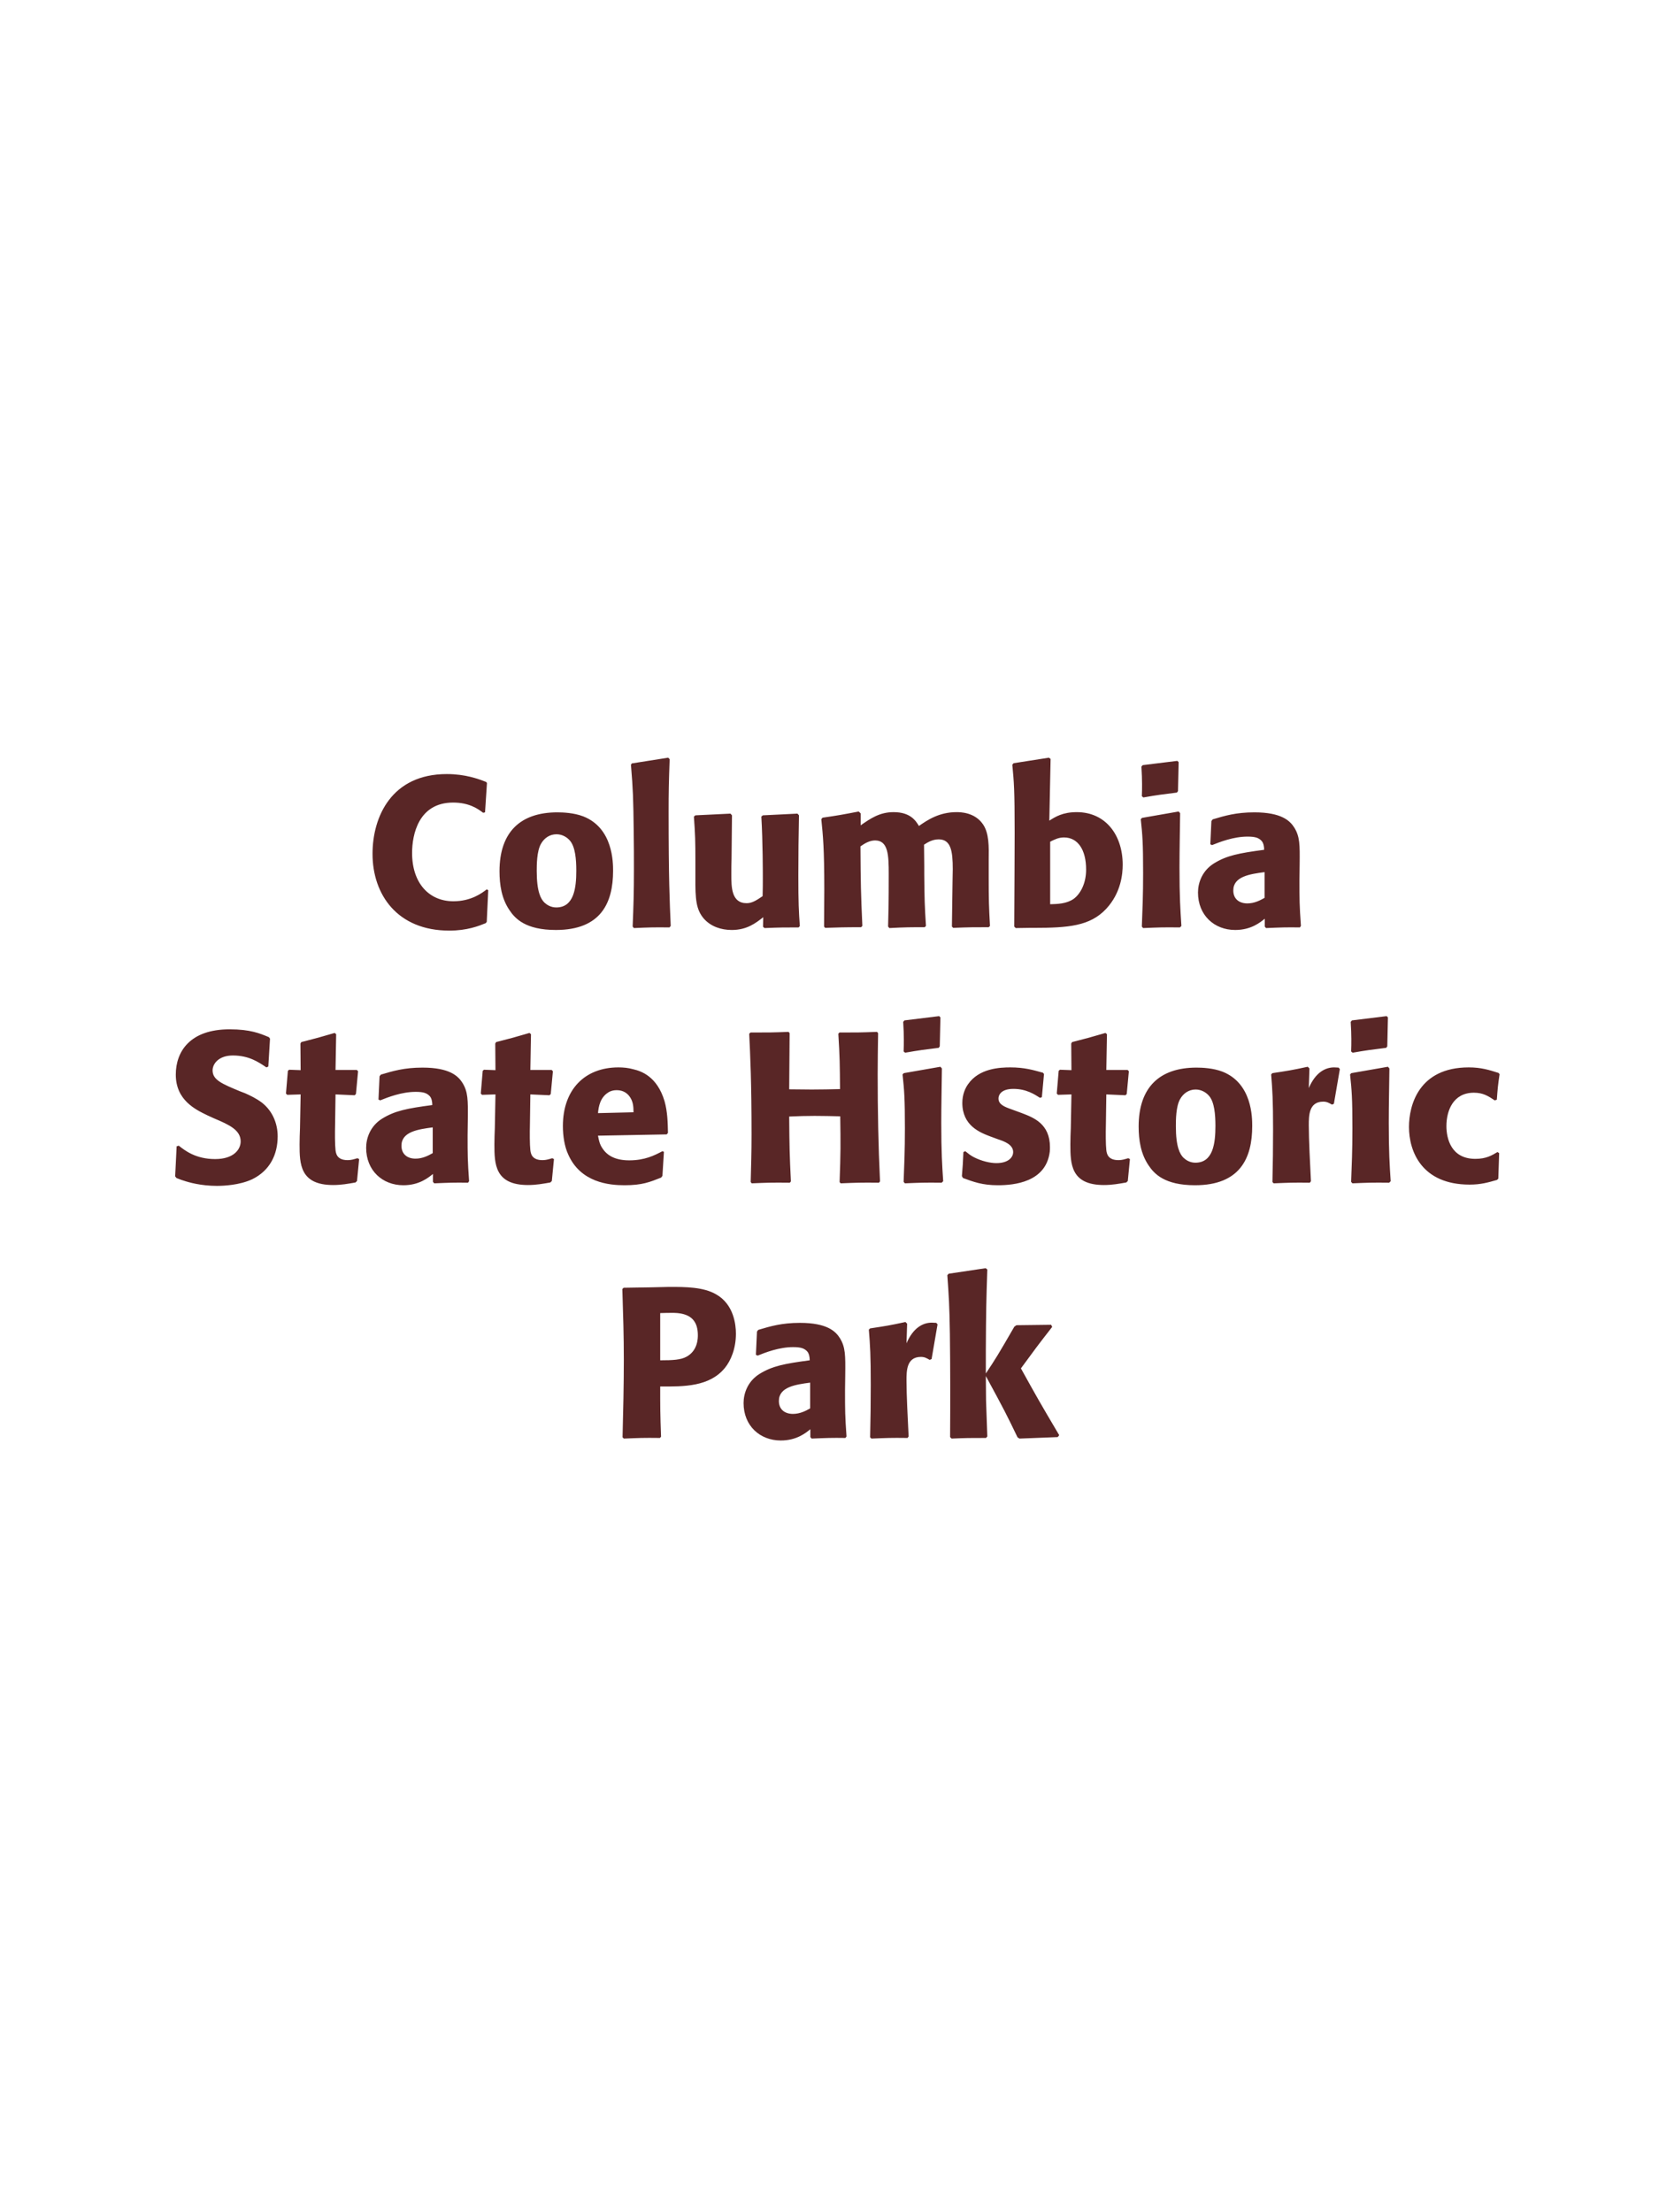 <?xml version="1.0" encoding="UTF-8"?>
<svg xmlns="http://www.w3.org/2000/svg" xmlns:xlink="http://www.w3.org/1999/xlink" width="975" height="1300" viewBox="0 0 975 1300">
<path fill-rule="nonzero" fill="rgb(34.902%, 14.902%, 14.902%)" fill-opacity="1" d="M 286.062 522.625 C 283.188 524.875 276.812 529.625 266.438 529.625 C 252.188 529.625 242.188 519 242.188 501.25 C 242.188 490.5 245.938 471.625 266.312 471.625 C 275.688 471.625 280.812 475.25 283.938 477.625 L 285.062 477.375 L 286.188 460.125 L 285.688 459.5 C 281.188 457.75 273.562 454.875 262.562 454.875 C 230.188 454.875 218.938 479.875 218.938 501.75 C 218.938 525.75 233.562 546.875 264.062 546.875 C 274.562 546.875 281.438 544.125 285.438 542.5 L 286.062 541.75 L 286.938 523.125 Z M 360.312 511.75 C 360.312 506.875 360.312 486.625 342.812 479.75 C 337.312 477.625 330.812 477.375 327.562 477.375 C 305.812 477.375 293.562 489 293.562 512 C 293.562 520 294.812 528.125 299.438 534.875 C 302.688 539.75 308.812 546.5 326.688 546.5 C 353.188 546.5 360.312 530.5 360.312 511.75 M 338.688 511.625 C 338.688 521.875 337.312 533.25 326.938 533.25 C 323.688 533.25 321.438 531.75 319.938 530.375 C 317.812 528.25 315.438 524 315.438 511.875 C 315.438 508.25 315.438 500.25 317.938 495.875 C 319.812 492.5 323.062 490.25 327.062 490.25 C 330.562 490.25 333.438 492.125 335.062 494.125 C 338.062 497.75 338.688 504.875 338.688 511.625 Z M 394.188 544.125 C 393.562 529.75 392.938 516.625 392.938 477.125 C 392.938 465.25 393.062 459.625 393.562 446.125 L 392.688 445.25 L 371.312 448.625 L 370.812 449.375 C 372.062 464.625 372.188 468.75 372.438 489 C 372.562 496.375 372.562 503.75 372.562 511.125 C 372.562 524.625 372.312 532.125 371.812 544.5 L 372.562 545.375 C 380.938 545 384.312 544.875 393.438 545 Z M 468.688 478.125 L 448.312 479.125 L 447.438 479.875 C 448.312 494 448.312 514 448.312 516 C 448.312 519.625 448.312 521.625 448.188 526.625 C 444.812 528.875 442.188 530.75 438.812 530.75 C 429.812 530.75 429.812 521.25 429.812 513.875 C 429.812 510.75 429.812 507.5 429.938 504.375 L 430.188 479.125 L 429.312 478.125 L 408.688 479.125 L 407.812 479.875 C 408.562 490.375 408.688 493.875 408.688 506.5 L 408.688 515.25 C 408.562 528.875 409.188 534.625 413.688 539.875 C 417.812 544.5 423.812 546.5 430.062 546.5 C 438.938 546.5 444.062 542.5 448.562 539 L 448.438 544.625 L 449.312 545.375 C 458.438 545 461.188 545 469.312 545 L 470.062 544.25 C 469.438 535.375 469.188 530.625 469.188 514.375 C 469.188 502.625 469.312 490.875 469.562 479.125 Z M 581.812 544.125 C 581.188 532.5 581.062 529.25 581.062 515.125 L 581.062 505.75 C 581.188 497.375 581.312 489.625 577.688 484.375 C 572.812 477.25 564.188 477.25 562.188 477.25 C 551.938 477.25 545.062 481.875 540.062 485.375 C 538.312 482.5 535.188 477.25 525.188 477.25 C 516.938 477.25 511.562 481 505.812 485 L 505.812 478 L 504.688 476.875 C 494.938 478.75 492.188 479.25 483.438 480.5 L 482.688 481.375 C 483.688 491.375 484.438 498.25 484.438 523 C 484.438 530.125 484.312 537.375 484.312 544.5 L 484.938 545.25 C 492.938 545 495.688 544.875 506.062 544.875 L 506.812 544.125 C 505.938 524.875 505.812 519.125 505.688 497.375 C 508.312 495.5 511.188 493.875 514.312 493.875 C 522.062 493.875 522.312 502.75 522.312 513.5 C 522.312 531.625 522.188 534.375 521.938 544.5 L 522.688 545.375 C 532.188 544.875 534.812 544.875 543.438 544.875 L 544.188 544.125 C 543.438 532.25 543.312 528.75 543.188 513.625 L 543.188 509 L 543.062 496.375 C 545.188 495 547.938 493.25 551.688 493.25 C 558.812 493.25 559.938 500 559.938 510.75 C 559.938 513.125 559.812 515.5 559.812 517.875 C 559.688 522.125 559.562 540.75 559.438 544.5 L 560.188 545.25 C 569.562 544.875 572.312 544.875 581.062 544.875 Z M 605.188 545.25 L 607.688 545.25 C 627.688 545.25 640.562 544.25 650.062 534.125 C 658.938 524.625 659.812 513.375 659.812 508.125 C 659.812 490.75 649.812 477.25 632.812 477.25 C 624.562 477.25 620.188 480 616.688 482.25 L 617.438 446 L 616.438 445.25 L 595.688 448.5 L 594.938 449.375 C 595.938 459.875 596.312 464.125 596.312 489.25 C 596.312 500 596.188 521.25 596.062 544.5 L 596.938 545.375 L 605.188 545.25 M 617.188 494.625 C 619.688 493.375 622.062 492.125 625.312 492.125 C 633.562 492.125 638.312 499.5 638.312 511 C 638.312 520 634.312 525.875 630.938 528.25 C 626.812 531.125 621.438 531.25 617.188 531.375 Z M 694.312 544.125 C 693.688 534.5 693.188 527.125 693.188 509.875 C 693.188 499.25 693.438 488.5 693.562 477.875 L 692.688 476.875 L 671.188 480.625 L 670.438 481.375 C 671.438 490.875 671.812 495.25 671.812 513 C 671.812 526.625 671.438 534.25 671.062 544.5 L 671.812 545.375 C 680.812 545 683.312 544.875 693.438 545 L 694.312 544.125 M 692.312 464.875 L 692.688 447.875 L 691.938 447.125 L 671.562 449.625 L 670.812 450.5 C 671.062 455 671.188 457.625 671.188 460.625 C 671.188 463 671.188 465.5 671.062 467.875 L 671.938 468.625 C 680.438 467.125 682.812 466.875 691.688 465.75 Z M 763.812 507.75 C 763.938 496.5 763.938 491.625 760.688 486.375 C 758.188 482.375 753.188 477.375 737.188 477.375 C 726.438 477.375 719.812 479.375 712.688 481.5 L 711.938 482.5 L 711.312 496.125 L 712.312 496.625 C 716.688 494.875 724.812 491.625 733.188 491.625 C 737.812 491.625 739.688 492.375 741.312 494 C 742.562 495.25 742.938 497.5 742.938 499.375 C 727.938 501.375 720.938 502.75 713.438 507.375 C 706.438 511.75 704.062 518.875 704.062 524.5 C 704.062 537.875 713.688 546.5 725.938 546.5 C 735.312 546.5 740.688 542 743.312 539.875 L 743.312 544.5 L 744.062 545.375 C 753.062 545 755.812 544.875 763.938 545 L 764.562 544.125 C 763.688 531.875 763.688 528.75 763.688 517 L 763.812 507.75 M 743.188 527.625 C 740.562 529.125 737.188 530.875 733.062 530.875 C 728.562 530.875 724.812 528.5 724.812 523.25 C 724.812 515 734.688 513.625 743.188 512.5 Z M 770.938 545 "/>
<path fill-rule="nonzero" fill="rgb(34.902%, 14.902%, 14.902%)" fill-opacity="1" d="M 140.938 641.25 C 130.438 636.875 124.938 634.625 124.938 629 C 124.938 625.125 128.562 620.25 136.812 620.25 C 146.312 620.25 151.938 624.125 156.562 627.25 L 157.688 626.75 L 158.688 610.375 L 158.062 609.5 C 152.688 607.25 147.062 604.875 134.938 604.875 C 111.438 604.875 103.312 618.125 103.312 631.5 C 103.312 646.625 115.062 652.125 122.062 655.5 L 126.188 657.375 C 134.812 661 141.438 664.125 141.438 670.75 C 141.438 675.5 137.312 681.125 126.438 681.125 C 115.062 681.125 108.688 676.125 105.062 673.25 L 103.812 673.625 L 102.938 691.25 L 103.688 692.25 C 105.062 692.75 106.438 693.375 107.812 693.75 C 110.688 694.75 118.062 696.875 127.438 696.875 C 131.188 696.875 140.688 696.5 148.188 693 C 158.688 687.875 163.188 678.375 163.188 667.75 C 163.188 660.625 160.438 653 153.812 647.875 C 150.438 645.375 147.188 643.875 144.188 642.5 Z M 210.062 680.625 C 207.938 681.25 206.438 681.75 204.312 681.75 C 197.938 681.75 197.438 677.75 197.188 675.875 C 196.812 672.625 196.812 665.75 196.938 660.75 L 197.188 643.125 L 208.438 643.625 L 209.188 642.875 L 210.438 629.5 L 209.688 628.75 L 197.188 628.75 L 197.562 607.75 L 196.688 607 C 188.188 609.5 185.938 610.125 177.062 612.375 L 176.562 613.25 L 176.688 628.875 L 169.938 628.625 L 169.188 629.25 L 168.062 642.625 L 168.812 643.375 L 176.688 643.125 L 176.312 663 C 176.188 666.125 176.062 669.25 176.062 672.5 C 176.062 684 176.312 696.375 195.812 696.375 C 200.688 696.375 204.562 695.625 208.938 694.875 L 209.812 694 L 211.062 681.125 Z M 274.938 657.75 C 275.062 646.5 275.062 641.625 271.812 636.375 C 269.312 632.375 264.312 627.375 248.312 627.375 C 237.562 627.375 230.938 629.375 223.812 631.5 L 223.062 632.5 L 222.438 646.125 L 223.438 646.625 C 227.812 644.875 235.938 641.625 244.312 641.625 C 248.938 641.625 250.812 642.375 252.438 644 C 253.688 645.25 254.062 647.5 254.062 649.375 C 239.062 651.375 232.062 652.75 224.562 657.375 C 217.562 661.75 215.188 668.875 215.188 674.5 C 215.188 687.875 224.812 696.5 237.062 696.5 C 246.438 696.5 251.812 692 254.438 689.875 L 254.438 694.5 L 255.188 695.375 C 264.188 695 266.938 694.875 275.062 695 L 275.688 694.125 C 274.812 681.875 274.812 678.75 274.812 667 L 274.938 657.75 M 254.312 677.625 C 251.688 679.125 248.312 680.875 244.188 680.875 C 239.688 680.875 235.938 678.5 235.938 673.25 C 235.938 665 245.812 663.625 254.312 662.5 Z M 324.562 680.625 C 322.438 681.25 320.938 681.75 318.812 681.75 C 312.438 681.75 311.938 677.75 311.688 675.875 C 311.312 672.625 311.312 665.75 311.438 660.75 L 311.688 643.125 L 322.938 643.625 L 323.688 642.875 L 324.938 629.5 L 324.188 628.75 L 311.688 628.75 L 312.062 607.75 L 311.188 607 C 302.688 609.5 300.438 610.125 291.562 612.375 L 291.062 613.25 L 291.188 628.875 L 284.438 628.625 L 283.688 629.25 L 282.562 642.625 L 283.312 643.375 L 291.188 643.125 L 290.812 663 C 290.688 666.125 290.562 669.25 290.562 672.5 C 290.562 684 290.812 696.375 310.312 696.375 C 315.188 696.375 319.062 695.625 323.438 694.875 L 324.312 694 L 325.562 681.125 Z M 389.312 676.5 C 384.562 679 378.938 681.875 369.812 681.875 C 362.312 681.875 357.188 679.5 354.188 675 C 352.312 672.375 351.938 669.875 351.438 667.375 L 391.812 666.625 L 392.562 665.75 C 392.438 659.625 392.312 653.375 390.562 647.125 C 386.188 632.375 376.562 629.375 372.312 628.375 C 369.188 627.5 366.312 627.25 363.438 627.25 C 343.812 627.25 330.812 640.125 330.812 661.75 C 330.812 667.625 331.812 673.75 333.812 678.125 C 341.062 695 358.062 696.5 367.062 696.5 C 377.438 696.5 381.938 694.625 388.562 692 L 389.312 691 L 390.188 676.875 L 389.312 676.5 M 351.438 654.125 C 351.812 650.25 352.688 645 357.438 642 C 358.938 641 360.688 640.625 362.438 640.625 C 366.562 640.625 369.062 642.75 370.438 645 C 372.188 647.75 372.312 650.75 372.312 653.625 Z M 515.438 606.375 C 505.438 606.75 503.812 606.75 493.312 606.75 L 492.688 607.5 C 493.562 621.625 493.562 625.25 493.688 640 C 488.188 640.125 482.688 640.25 477.062 640.25 C 472.688 640.25 468.188 640.125 463.812 640.125 L 464.062 607.125 L 463.438 606.375 C 453.812 606.75 451.938 606.75 441.062 606.75 L 440.312 607.5 C 440.938 620.375 441.688 635.75 441.688 666.75 C 441.688 678 441.438 684.125 441.188 694.625 L 441.812 695.375 C 450.938 695 453.188 694.875 464.188 695 L 464.812 694.25 C 464.062 678.75 463.938 674.25 463.812 656.125 C 469.312 655.875 473.938 655.75 478.812 655.75 C 483.812 655.75 488.812 655.875 493.812 656 C 494.062 672.875 494.062 677 493.438 694.625 L 494.062 695.375 C 503.438 695 505.938 694.875 516.562 695 L 517.188 694.25 C 516.188 673.25 515.812 652.375 515.812 631.375 C 515.812 622.625 515.938 616.75 516.062 607.125 Z M 554.312 694.125 C 553.688 684.5 553.188 677.125 553.188 659.875 C 553.188 649.25 553.438 638.5 553.562 627.875 L 552.688 626.875 L 531.188 630.625 L 530.438 631.375 C 531.438 640.875 531.812 645.25 531.812 663 C 531.812 676.625 531.438 684.25 531.062 694.5 L 531.812 695.375 C 540.812 695 543.312 694.875 553.438 695 L 554.312 694.125 M 552.312 614.875 L 552.688 597.875 L 551.938 597.125 L 531.562 599.625 L 530.812 600.5 C 531.062 605 531.188 607.625 531.188 610.625 C 531.188 613 531.188 615.5 531.062 617.875 L 531.938 618.625 C 540.438 617.125 542.812 616.875 551.688 615.75 Z M 594.438 651.875 C 590.188 650.375 586.812 649 586.812 645.5 C 586.812 644 587.812 639.875 595.562 639.875 C 603.188 639.875 608.062 643.125 611.188 645.125 L 612.312 644.75 L 613.562 631.125 L 612.938 630.375 C 607.062 628.75 601.938 627.25 593.812 627.25 C 587.688 627.25 575.438 627.75 568.938 637.125 C 567.312 639.375 565.562 643.125 565.562 648.125 C 565.562 661.5 575.938 665.5 581.812 667.75 L 586.562 669.5 C 589.938 670.625 595.438 672.5 595.438 677 C 595.438 680.125 592.562 683.5 585.562 683.5 C 582.062 683.5 576.938 682.375 572.312 680 C 570.188 678.875 569.188 678 567.312 676.5 L 566.188 677 C 565.938 683.5 565.812 684.875 565.312 691.125 L 565.938 692.25 C 572.062 694.5 577.312 696.5 586.438 696.5 C 595.938 696.5 614.688 694.75 616.938 676.875 C 617.062 675.875 617.062 675 617.062 674.125 C 617.062 660.375 607.438 656.75 600.562 654.125 Z M 663.062 680.625 C 660.938 681.25 659.438 681.75 657.312 681.75 C 650.938 681.75 650.438 677.75 650.188 675.875 C 649.812 672.625 649.812 665.75 649.938 660.75 L 650.188 643.125 L 661.438 643.625 L 662.188 642.875 L 663.438 629.5 L 662.688 628.75 L 650.188 628.75 L 650.562 607.75 L 649.688 607 C 641.188 609.5 638.938 610.125 630.062 612.375 L 629.562 613.25 L 629.688 628.875 L 622.938 628.625 L 622.188 629.25 L 621.062 642.625 L 621.812 643.375 L 629.688 643.125 L 629.312 663 C 629.188 666.125 629.062 669.25 629.062 672.5 C 629.062 684 629.312 696.375 648.812 696.375 C 653.688 696.375 657.562 695.625 661.938 694.875 L 662.812 694 L 664.062 681.125 Z M 735.938 661.75 C 735.938 656.875 735.938 636.625 718.438 629.75 C 712.938 627.625 706.438 627.375 703.188 627.375 C 681.438 627.375 669.188 639 669.188 662 C 669.188 670 670.438 678.125 675.062 684.875 C 678.312 689.75 684.438 696.5 702.312 696.5 C 728.812 696.5 735.938 680.5 735.938 661.75 M 714.312 661.625 C 714.312 671.875 712.938 683.25 702.562 683.25 C 699.312 683.25 697.062 681.75 695.562 680.375 C 693.438 678.25 691.062 674 691.062 661.875 C 691.062 658.25 691.062 650.25 693.562 645.875 C 695.438 642.5 698.688 640.25 702.688 640.25 C 706.188 640.25 709.062 642.125 710.688 644.125 C 713.688 647.75 714.312 654.875 714.312 661.625 Z M 783.938 648.625 L 787.438 628.25 L 786.688 627.375 C 785.812 627.375 784.938 627.25 784.062 627.25 C 778.938 627.25 773.188 630.125 769.188 639.375 L 769.562 627.875 L 768.562 626.875 C 759.312 628.875 756.938 629.25 747.812 630.625 L 747.062 631.375 C 747.812 640.75 748.188 646.375 748.188 663.75 C 748.188 674 748.062 684.25 747.812 694.625 L 748.562 695.375 C 757.812 695 759.812 694.875 769.812 695 L 770.438 694.125 C 769.938 684 769.188 669.875 769.188 661.25 C 769.188 655.625 769.188 647.375 777.688 647.375 C 779.812 647.375 781.062 648.125 782.812 649.125 Z M 817.312 694.125 C 816.688 684.5 816.188 677.125 816.188 659.875 C 816.188 649.25 816.438 638.5 816.562 627.875 L 815.688 626.875 L 794.188 630.625 L 793.438 631.375 C 794.438 640.875 794.812 645.25 794.812 663 C 794.812 676.625 794.438 684.25 794.062 694.5 L 794.812 695.375 C 803.812 695 806.312 694.875 816.438 695 L 817.312 694.125 M 815.312 614.875 L 815.688 597.875 L 814.938 597.125 L 794.562 599.625 L 793.812 600.5 C 794.062 605 794.188 607.625 794.188 610.625 C 794.188 613 794.188 615.5 794.062 617.875 L 794.938 618.625 C 803.438 617.125 805.812 616.875 814.688 615.75 Z M 880.062 677 C 876.688 679 873.438 681 867.062 681 C 852.938 681 850.062 669.25 850.062 661.75 C 850.062 652.625 854.062 642.125 866.188 642.125 C 871.688 642.125 874.688 644.125 878.438 646.625 L 879.688 646.25 C 880.188 639.625 880.312 637.875 881.312 631.25 L 880.688 630.5 C 875.188 628.75 870.438 627.25 863.188 627.25 C 833.812 627.25 828.062 649.5 828.062 662.25 C 828.062 676.625 835.562 696.125 863.688 696.125 C 870.312 696.125 874.562 694.875 879.812 693.375 L 880.562 692.625 L 881.062 677.625 Z M 883.562 695 "/>
<path fill-rule="nonzero" fill="rgb(34.902%, 14.902%, 14.902%)" fill-opacity="1" d="M 382.375 756.5 L 366.5 756.75 L 365.75 757.5 C 366.25 773.75 366.625 784.625 366.625 799 C 366.625 814.25 366.25 829.375 365.875 844.625 L 366.625 845.375 C 375.875 845 377.875 844.875 387.875 845 L 388.5 844.25 C 388 830.625 388 827.5 388 814.75 C 402 814.875 417 814.875 426 803.875 C 429.5 799.625 432.5 792.5 432.5 783.75 C 432.5 778.375 431.25 766.5 420.875 760.625 C 413.375 756.25 402.75 756.25 393.375 756.25 L 382.375 756.5 M 388 771.625 C 390.75 771.5 393.375 771.5 396.125 771.5 C 407.125 771.75 410.125 777.375 410.125 784.625 C 410.125 786.375 410.125 793.625 403.5 797.25 C 400.125 799.125 395.5 799.375 388 799.375 Z M 496.75 807.75 C 496.875 796.5 496.875 791.625 493.625 786.375 C 491.125 782.375 486.125 777.375 470.125 777.375 C 459.375 777.375 452.75 779.375 445.625 781.5 L 444.875 782.5 L 444.25 796.125 L 445.25 796.625 C 449.625 794.875 457.75 791.625 466.125 791.625 C 470.75 791.625 472.625 792.375 474.25 794 C 475.5 795.25 475.875 797.5 475.875 799.375 C 460.875 801.375 453.875 802.75 446.375 807.375 C 439.375 811.75 437 818.875 437 824.5 C 437 837.875 446.625 846.5 458.875 846.5 C 468.25 846.5 473.625 842 476.25 839.875 L 476.25 844.5 L 477 845.375 C 486 845 488.75 844.875 496.875 845 L 497.5 844.125 C 496.625 831.875 496.625 828.75 496.625 817 L 496.75 807.75 M 476.125 827.625 C 473.5 829.125 470.125 830.875 466 830.875 C 461.5 830.875 457.75 828.5 457.75 823.25 C 457.75 815 467.625 813.625 476.125 812.5 Z M 547.5 798.625 L 551 778.25 L 550.25 777.375 C 549.375 777.375 548.5 777.25 547.625 777.25 C 542.5 777.25 536.75 780.125 532.75 789.375 L 533.125 777.875 L 532.125 776.875 C 522.875 778.875 520.5 779.25 511.375 780.625 L 510.625 781.375 C 511.375 790.75 511.75 796.375 511.75 813.75 C 511.75 824 511.625 834.25 511.375 844.625 L 512.125 845.375 C 521.375 845 523.375 844.875 533.375 845 L 534 844.125 C 533.5 834 532.75 819.875 532.75 811.25 C 532.75 805.625 532.75 797.375 541.25 797.375 C 543.375 797.375 544.625 798.125 546.375 799.125 Z M 622.5 843.375 C 610.75 823.5 609.5 821.25 600 804.125 C 608.625 792.375 609.5 791.125 618.375 779.75 L 617.75 778.5 L 597.375 778.75 L 596.125 779.625 C 586.375 796.5 585.125 798.5 579.375 807.125 L 579.375 793.25 C 579.5 769.875 579.625 764.875 580.25 746 L 579.25 745.25 L 557.5 748.5 L 556.75 749.375 C 557.625 761.5 558 767.375 558.25 783.75 C 558.5 804 558.5 824.25 558.375 844.5 L 559.25 845.375 C 567.625 845 570 845 579.5 845 L 580.25 844.125 L 579.5 823 L 579.375 808.625 C 590.25 828.625 591.625 831.375 598 844.625 L 599.125 845.375 L 621.625 844.5 Z M 621 845 "/>
</svg>
